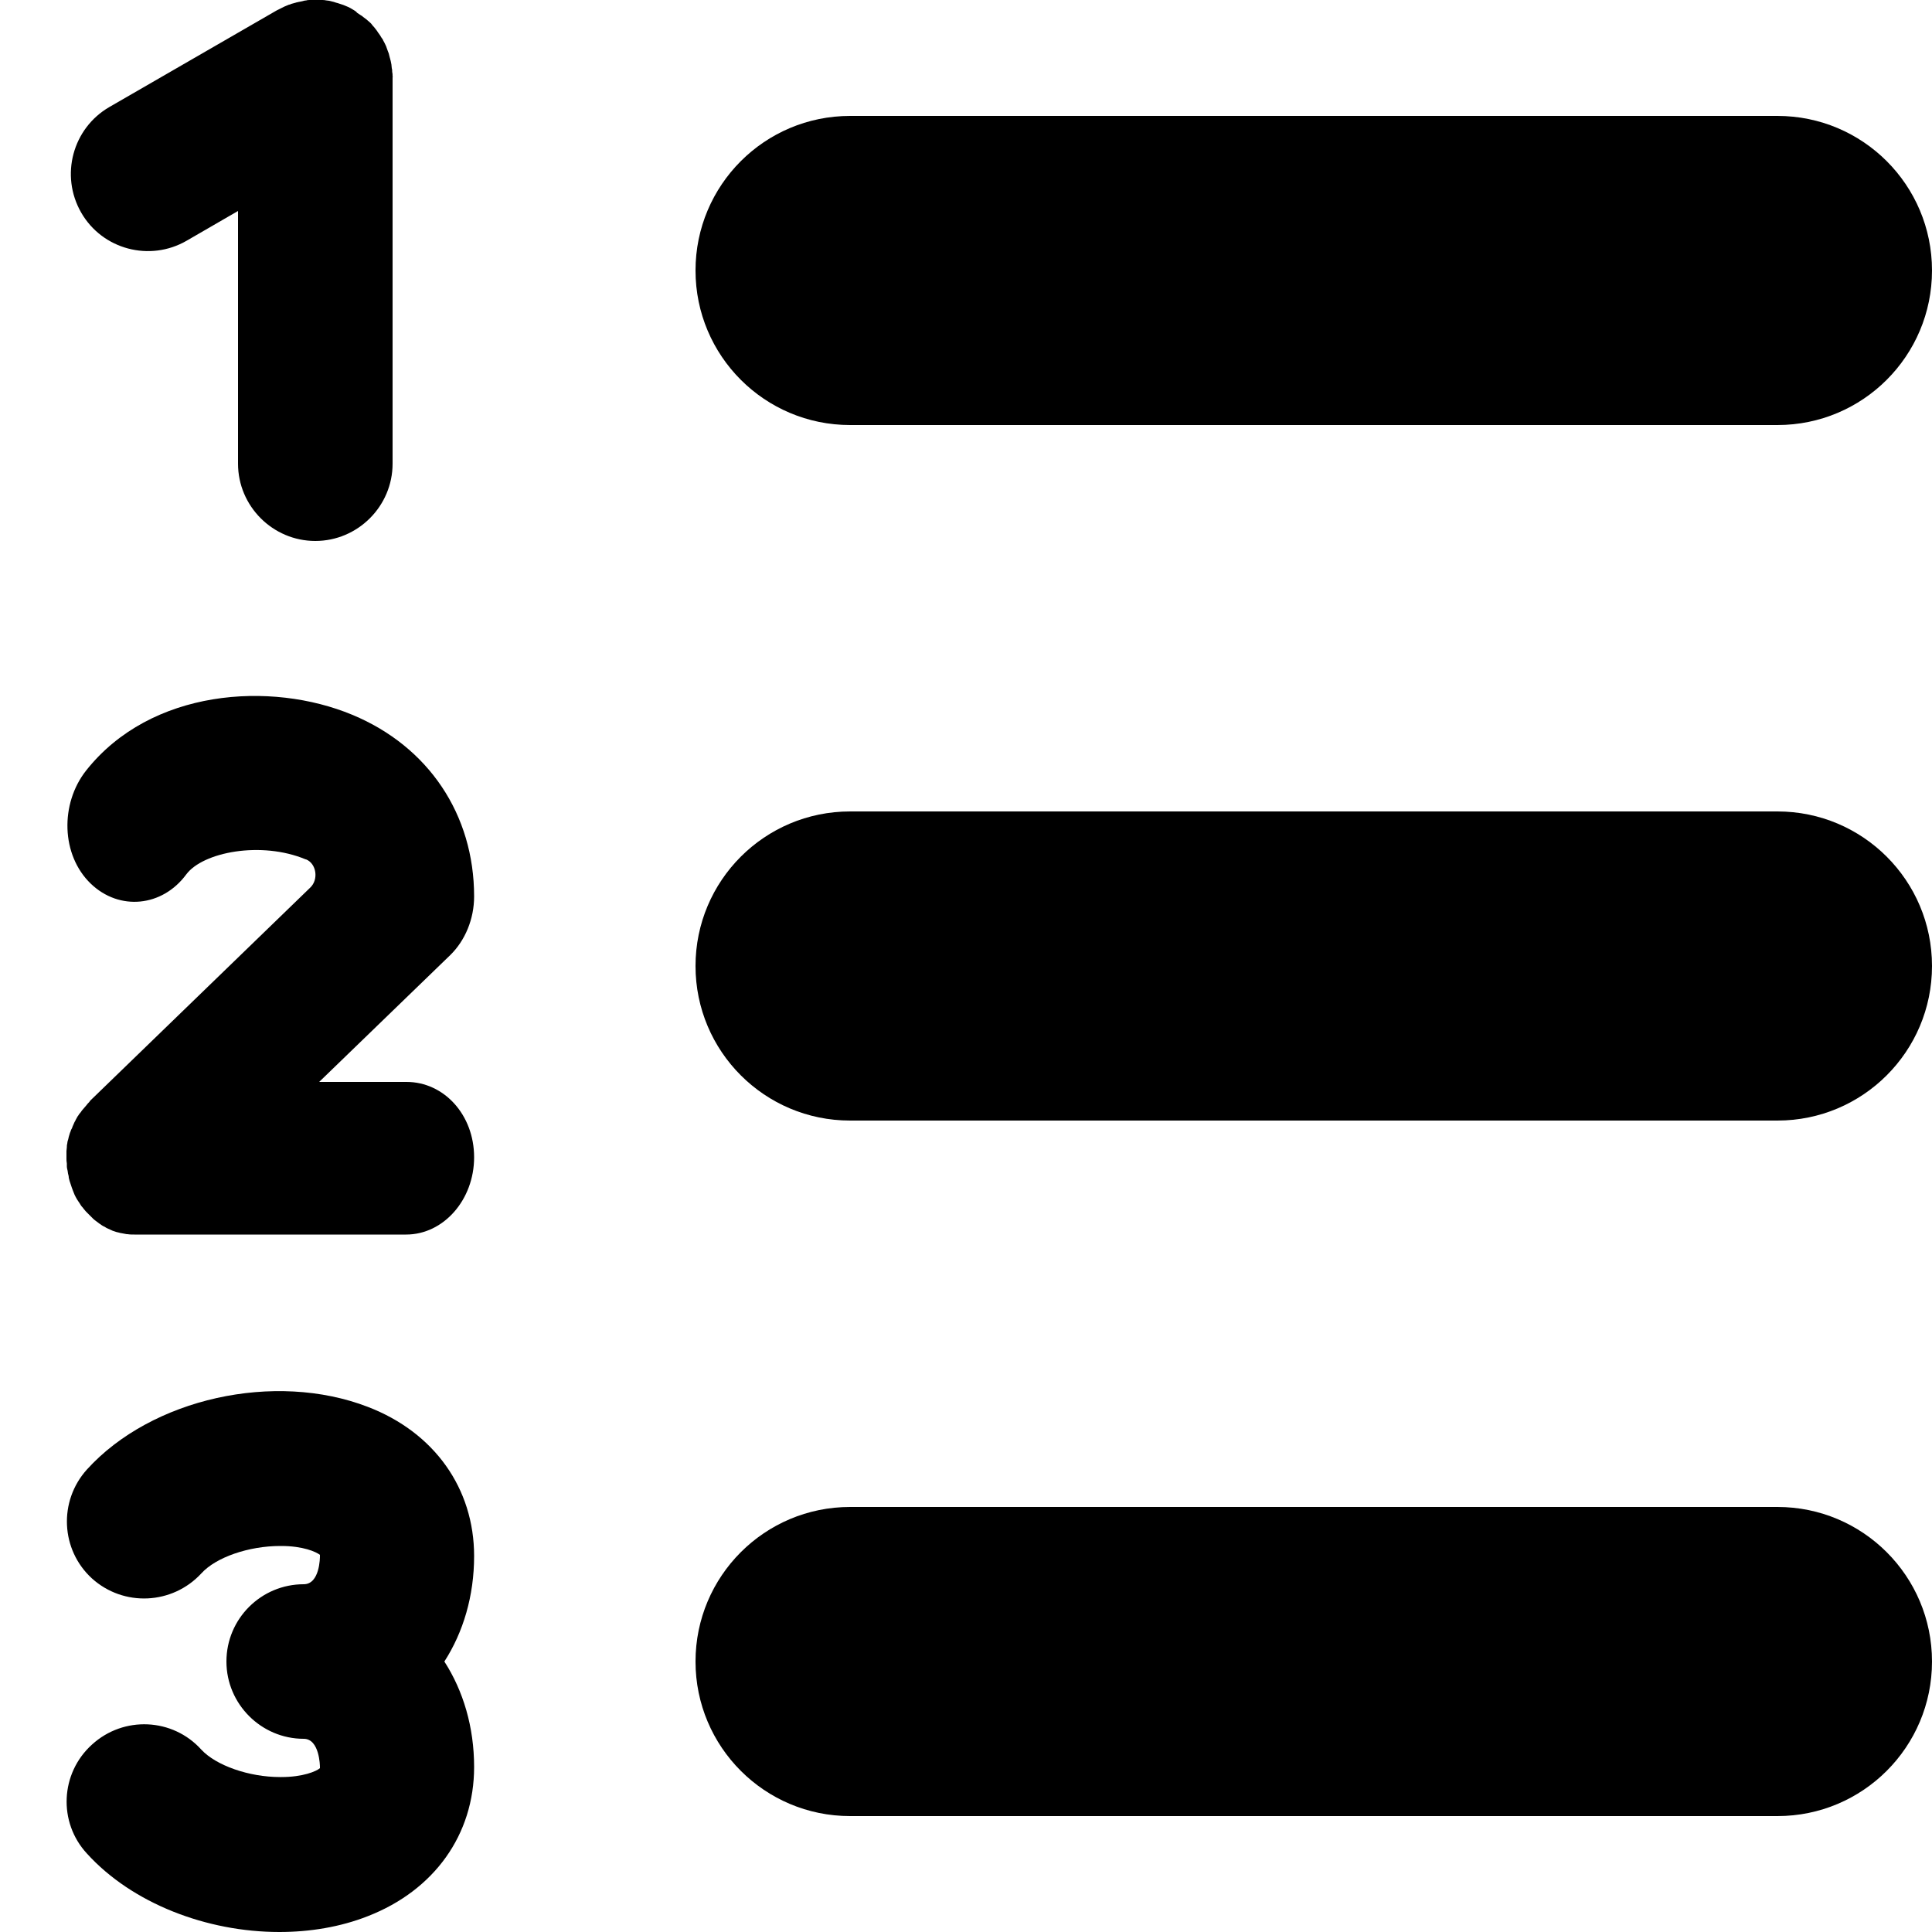 <?xml version="1.0" encoding="utf-8"?>
<!-- Generator: Adobe Illustrator 27.3.0, SVG Export Plug-In . SVG Version: 6.00 Build 0)  -->
<svg version="1.1" id="Ebene_1" xmlns="http://www.w3.org/2000/svg" xmlns:xlink="http://www.w3.org/1999/xlink" x="0px" y="0px"
	 viewBox="0 0 500 500" style="enable-background:new 0 0 500 500;" xml:space="preserve">
<path d="M460,30H220c-22.1,0-40,17.9-40,40l0,0c0,22.1,17.9,40,40,40h240c22.1,0,40-17.9,40-40l0,0C500,47.9,482.1,30,460,30z"/>
<path d="M460,210H220c-22.1,0-40,17.9-40,40l0,0c0,22.1,17.9,40,40,40h240c22.1,0,40-17.9,40-40l0,0C500,227.9,482.1,210,460,210z"
	/>
<path d="M460,390H220c-22.1,0-40,17.9-40,40l0,0c0,22.1,17.9,40,40,40h240c22.1,0,40-17.9,40-40l0,0C500,407.9,482.1,390,460,390z"
	/>
<path d="M101.6,19.7c0-0.4,0-0.7-0.1-1.1c0-0.3,0-0.6-0.1-0.9c0-0.3-0.1-0.6-0.1-1c-0.1-0.3-0.1-0.7-0.2-1c-0.1-0.2-0.1-0.5-0.2-0.7
	c-0.1-0.4-0.2-0.8-0.3-1.2c-0.1-0.2-0.1-0.3-0.2-0.5c-0.2-0.5-0.3-0.9-0.5-1.4c-0.1-0.1-0.1-0.3-0.2-0.4c-0.2-0.5-0.5-0.9-0.7-1.4
	c0,0,0-0.1-0.1-0.1l0,0c-0.1-0.1-0.1-0.2-0.2-0.3c-0.2-0.4-0.5-0.8-0.8-1.2c-0.1-0.2-0.3-0.4-0.4-0.6C97.3,7.6,97,7.3,96.8,7
	c-0.2-0.2-0.4-0.4-0.6-0.7C96,6,95.7,5.8,95.5,5.6S95,5.2,94.8,5c-0.3-0.2-0.5-0.4-0.8-0.6c-0.2-0.2-0.5-0.4-0.7-0.5
	c-0.3-0.2-0.6-0.4-0.9-0.6C92.2,3,92,2.9,91.7,2.7s-0.7-0.4-1-0.6c-0.2-0.1-0.4-0.2-0.6-0.3c-0.4-0.2-0.8-0.3-1.2-0.5
	c-0.2-0.1-0.4-0.1-0.6-0.2C87.9,1,87.5,0.8,87,0.7c-0.2-0.1-0.4-0.1-0.6-0.2c-0.4-0.1-0.8-0.2-1.2-0.3c-0.3,0-0.5-0.1-0.8-0.1
	C84,0,83.7,0,83.3,0c-0.3,0-0.7,0-1-0.1c-0.2,0-0.4,0-0.7,0l0,0c-0.1,0-0.2,0-0.3,0c-0.4,0-0.8,0-1.1,0.1c-0.3,0-0.6,0-0.9,0.1
	c-0.3,0-0.7,0.1-1,0.2s-0.6,0.1-1,0.2c-0.3,0.1-0.6,0.1-0.8,0.2c-0.4,0.1-0.7,0.2-1.1,0.3c-0.2,0.1-0.4,0.2-0.6,0.2
	c-0.4,0.2-0.8,0.3-1.2,0.5C73.4,1.8,73.2,1.9,73,2c-0.4,0.2-0.8,0.4-1.2,0.6c-0.1,0-0.1,0.1-0.2,0.1l-43.3,25
	C18.8,33.2,15.5,45.4,21,55s17.8,12.8,27.3,7.3l13.3-7.7V120c0,11,9,20,20,20l0,0c11,0,20-9,20-20V20
	C101.7,19.9,101.6,19.8,101.6,19.7z"/>
<path d="M105.2,280H82.6l33.9-32.8c3.9-3.8,6.2-9.4,6.2-15.2c0-21.2-11.8-38.8-31.5-47c-21.1-8.8-52.2-6.7-68.9,14.4
	c-6.8,8.6-6.5,21.9,1.2,29.3c7.4,7.1,18.5,6,24.7-2.4c4.3-5.8,19.4-8.7,30.9-3.9c0,0,0,0,0.1,0c2.7,1.1,3.3,5.2,1.1,7.3l-56.8,55
	c-0.1,0.1-0.3,0.3-0.4,0.5c-0.3,0.3-0.5,0.5-0.7,0.8c-0.2,0.2-0.4,0.5-0.6,0.7s-0.4,0.5-0.6,0.7c-0.2,0.3-0.4,0.6-0.6,0.8
	c-0.2,0.2-0.3,0.5-0.5,0.7c-0.2,0.3-0.3,0.6-0.5,0.9c-0.1,0.3-0.3,0.5-0.4,0.8s-0.3,0.6-0.4,0.9s-0.2,0.6-0.4,0.9
	c-0.1,0.3-0.2,0.6-0.3,0.8c-0.1,0.3-0.2,0.7-0.3,1c-0.1,0.3-0.1,0.6-0.2,0.8c-0.1,0.3-0.2,0.7-0.2,1c-0.1,0.3-0.1,0.6-0.1,0.9
	s-0.1,0.7-0.1,1c0,0.4,0,0.7,0,1.1c0,0.2,0,0.5,0,0.7c0,0.1,0,0.1,0,0.1c0,0.4,0,0.8,0.1,1.3c0,0.2,0,0.5,0,0.7
	c0,0.4,0.1,0.8,0.2,1.2c0,0.2,0.1,0.5,0.1,0.7c0.1,0.4,0.2,0.7,0.2,1.1c0.1,0.3,0.1,0.5,0.2,0.8s0.2,0.6,0.3,0.9
	c0.1,0.3,0.2,0.6,0.3,0.9c0.1,0.3,0.2,0.5,0.3,0.8c0.1,0.3,0.3,0.7,0.4,1c0.1,0.2,0.2,0.4,0.3,0.6c0.2,0.4,0.4,0.7,0.6,1
	c0.1,0.2,0.3,0.4,0.4,0.6c0.2,0.3,0.4,0.7,0.7,1l0.1,0.1c0.1,0.1,0.2,0.3,0.3,0.4c0.3,0.4,0.6,0.7,0.9,1c0.2,0.2,0.4,0.4,0.6,0.6
	c0.3,0.3,0.5,0.5,0.8,0.8c0.2,0.2,0.4,0.4,0.7,0.6c0.3,0.2,0.5,0.4,0.8,0.6c0.2,0.2,0.5,0.3,0.7,0.5c0.3,0.2,0.6,0.4,0.9,0.5
	c0.2,0.1,0.4,0.3,0.7,0.4c0.4,0.2,0.7,0.3,1.1,0.5c0.2,0.1,0.4,0.2,0.5,0.2c0.5,0.2,0.9,0.3,1.4,0.4c0.1,0,0.2,0.1,0.4,0.1
	c0.5,0.1,1.1,0.2,1.6,0.3c0.1,0,0.1,0,0.2,0c0.6,0.1,1.2,0.1,1.8,0.1h70.3c9.7,0,17.6-9,17.6-20S114.9,280,105.2,280z"/>
<path d="M122.7,402.7c0-17.5-10.3-32-27.5-38.6c-24.1-9.3-56-2.2-72.7,16.2c-7.4,8.2-6.8,20.8,1.3,28.2c8.2,7.4,20.8,6.8,28.3-1.3
	c3.8-4.2,12.3-7.1,20.4-7.1c0.1,0,0.2,0,0.3,0c5.6,0,9,1.5,10,2.3c0,0.1,0,0.2,0,0.3c0,0.3,0,7.3-4.2,7.3c-11,0-20,8.9-20,20
	c0,11,9,20,20,20c4.1,0,4.2,7,4.2,7.3c0,0.1,0,0.3,0,0.3c-0.9,0.8-4.4,2.3-10,2.3c-0.1,0-0.2,0-0.3,0c-8.1,0-16.6-3-20.4-7.1
	c-7.4-8.2-20.1-8.8-28.3-1.3c-8.2,7.4-8.8,20.1-1.3,28.2c11.7,12.9,31,20.3,49.8,20.3c7.9,0,15.8-1.3,22.9-4.1
	c17.2-6.7,27.5-21.1,27.5-38.6c0-10.3-2.8-19.7-7.7-27.3C119.9,422.4,122.7,413,122.7,402.7z"/>
</svg>
